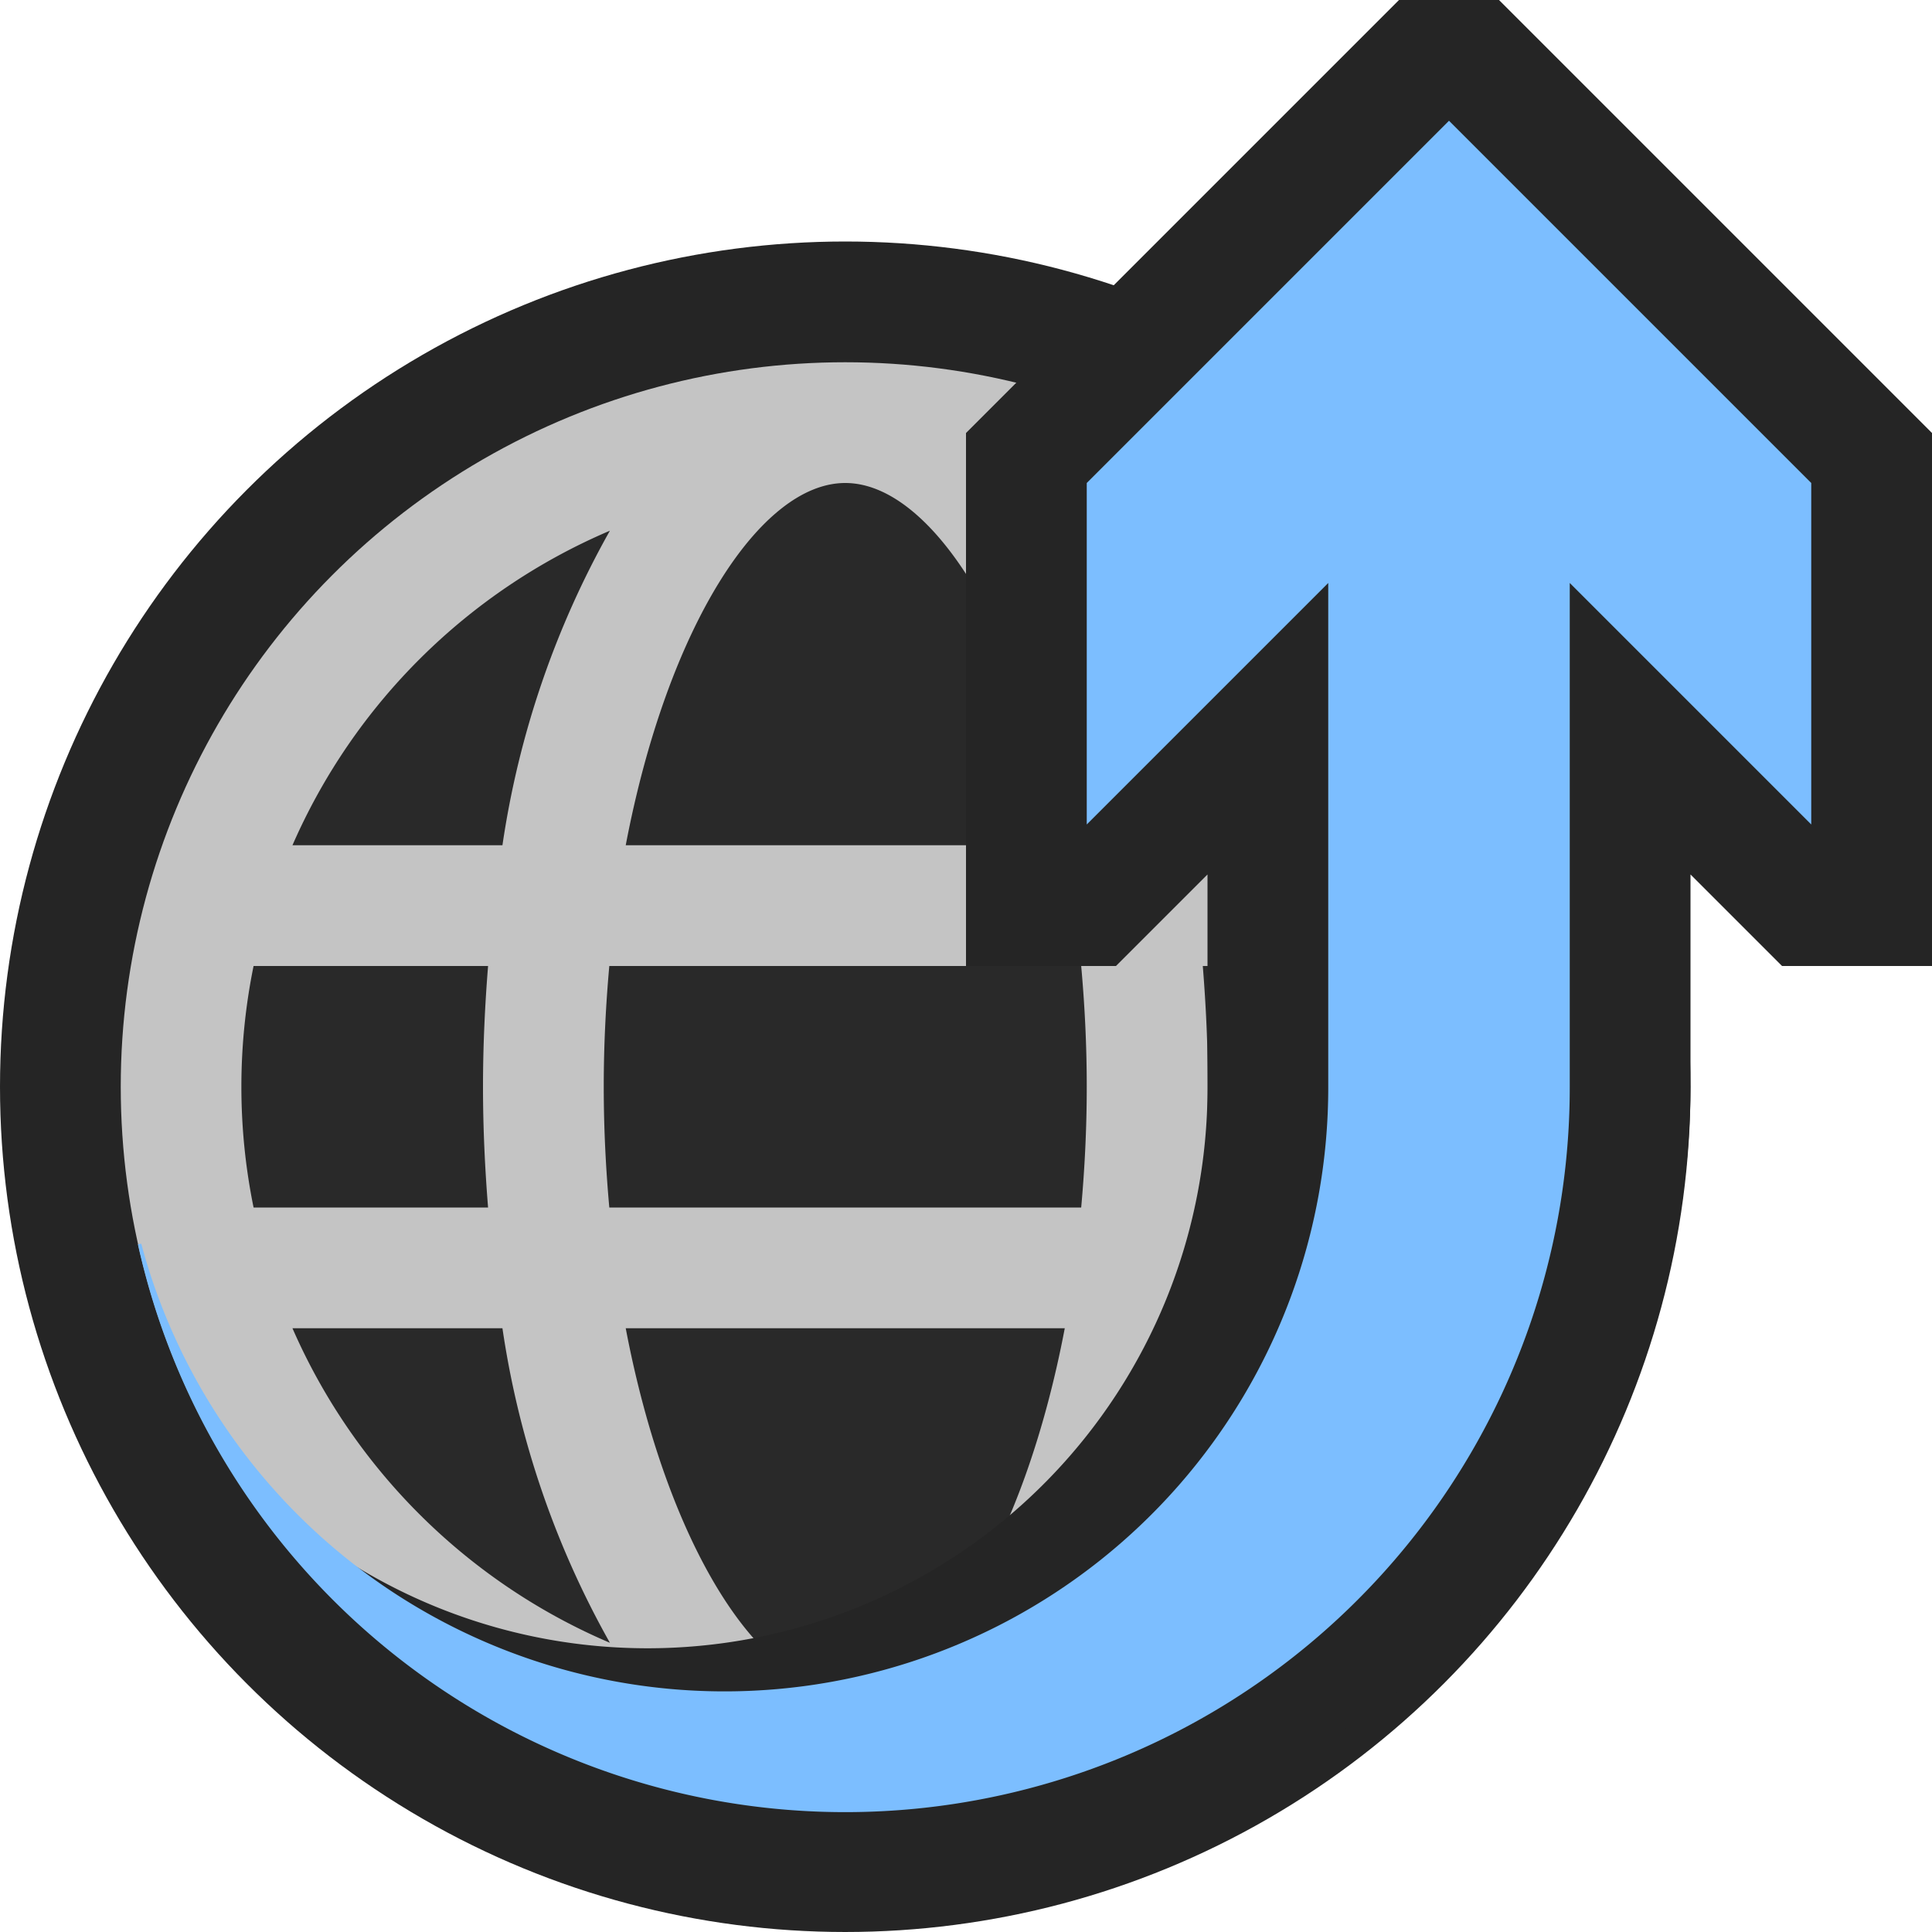 <svg xmlns="http://www.w3.org/2000/svg" width="16" height="16" viewBox="0 0 16 16">
  <title>publish(GrayDark)</title>
  <g>
    <rect width="16" height="16" fill="#ffe3ff" opacity="0"/>
    <g>
      <g>
        <circle cx="7" cy="9" r="7" fill="#252525"/>
        <circle cx="7" cy="9" r="6" fill="#c4c4c4"/>
        <path d="M5.182,11H8.818C8.475,12.8,7.707,14,7,14S5.525,12.8,5.182,11ZM7,4C6.293,4,5.525,5.2,5.182,7H8.818C8.475,5.2,7.707,4,7,4ZM9,9c0-.345-.017-.678-.046-1H5.046C5.017,8.322,5,8.655,5,9s.017.678.046,1H8.954C8.983,9.678,9,9.345,9,9Zm.839-2h1.739A5.014,5.014,0,0,0,8.949,4.395,7.542,7.542,0,0,1,9.839,7Zm0,4a7.542,7.542,0,0,1-.89,2.605A5.014,5.014,0,0,0,11.578,11ZM4.161,11H2.422a5.014,5.014,0,0,0,2.629,2.605A7.542,7.542,0,0,1,4.161,11Zm0-4a7.542,7.542,0,0,1,.89-2.605A5.014,5.014,0,0,0,2.422,7Zm5.8,1c.026.325.042.657.042,1s-.016.675-.042,1H11.9a5,5,0,0,0,0-2ZM4.042,10C4.016,9.675,4,9.343,4,9s.016-.675.042-1H2.1a5,5,0,0,0,0,2Z" fill="#292929"/>
      </g>
      <g>
        <path d="M12.414,0h-.828L8,3.586V8H9.242L10,7.242V9a4.638,4.638,0,0,1-7.828,3.379A6.4,6.4,0,0,0,14,9V7.242L14.758,8H16V3.586Z" fill="#252525"/>
        <path d="M1.142,10.305A6,6,0,0,0,13,9V4.828l2,2V4L12,1,9,4V6.828l2-2V9a5,5,0,0,1-9.83,1.3Z" fill="#7cbeff"/>
      </g>
    </g>
  </g>
</svg>
